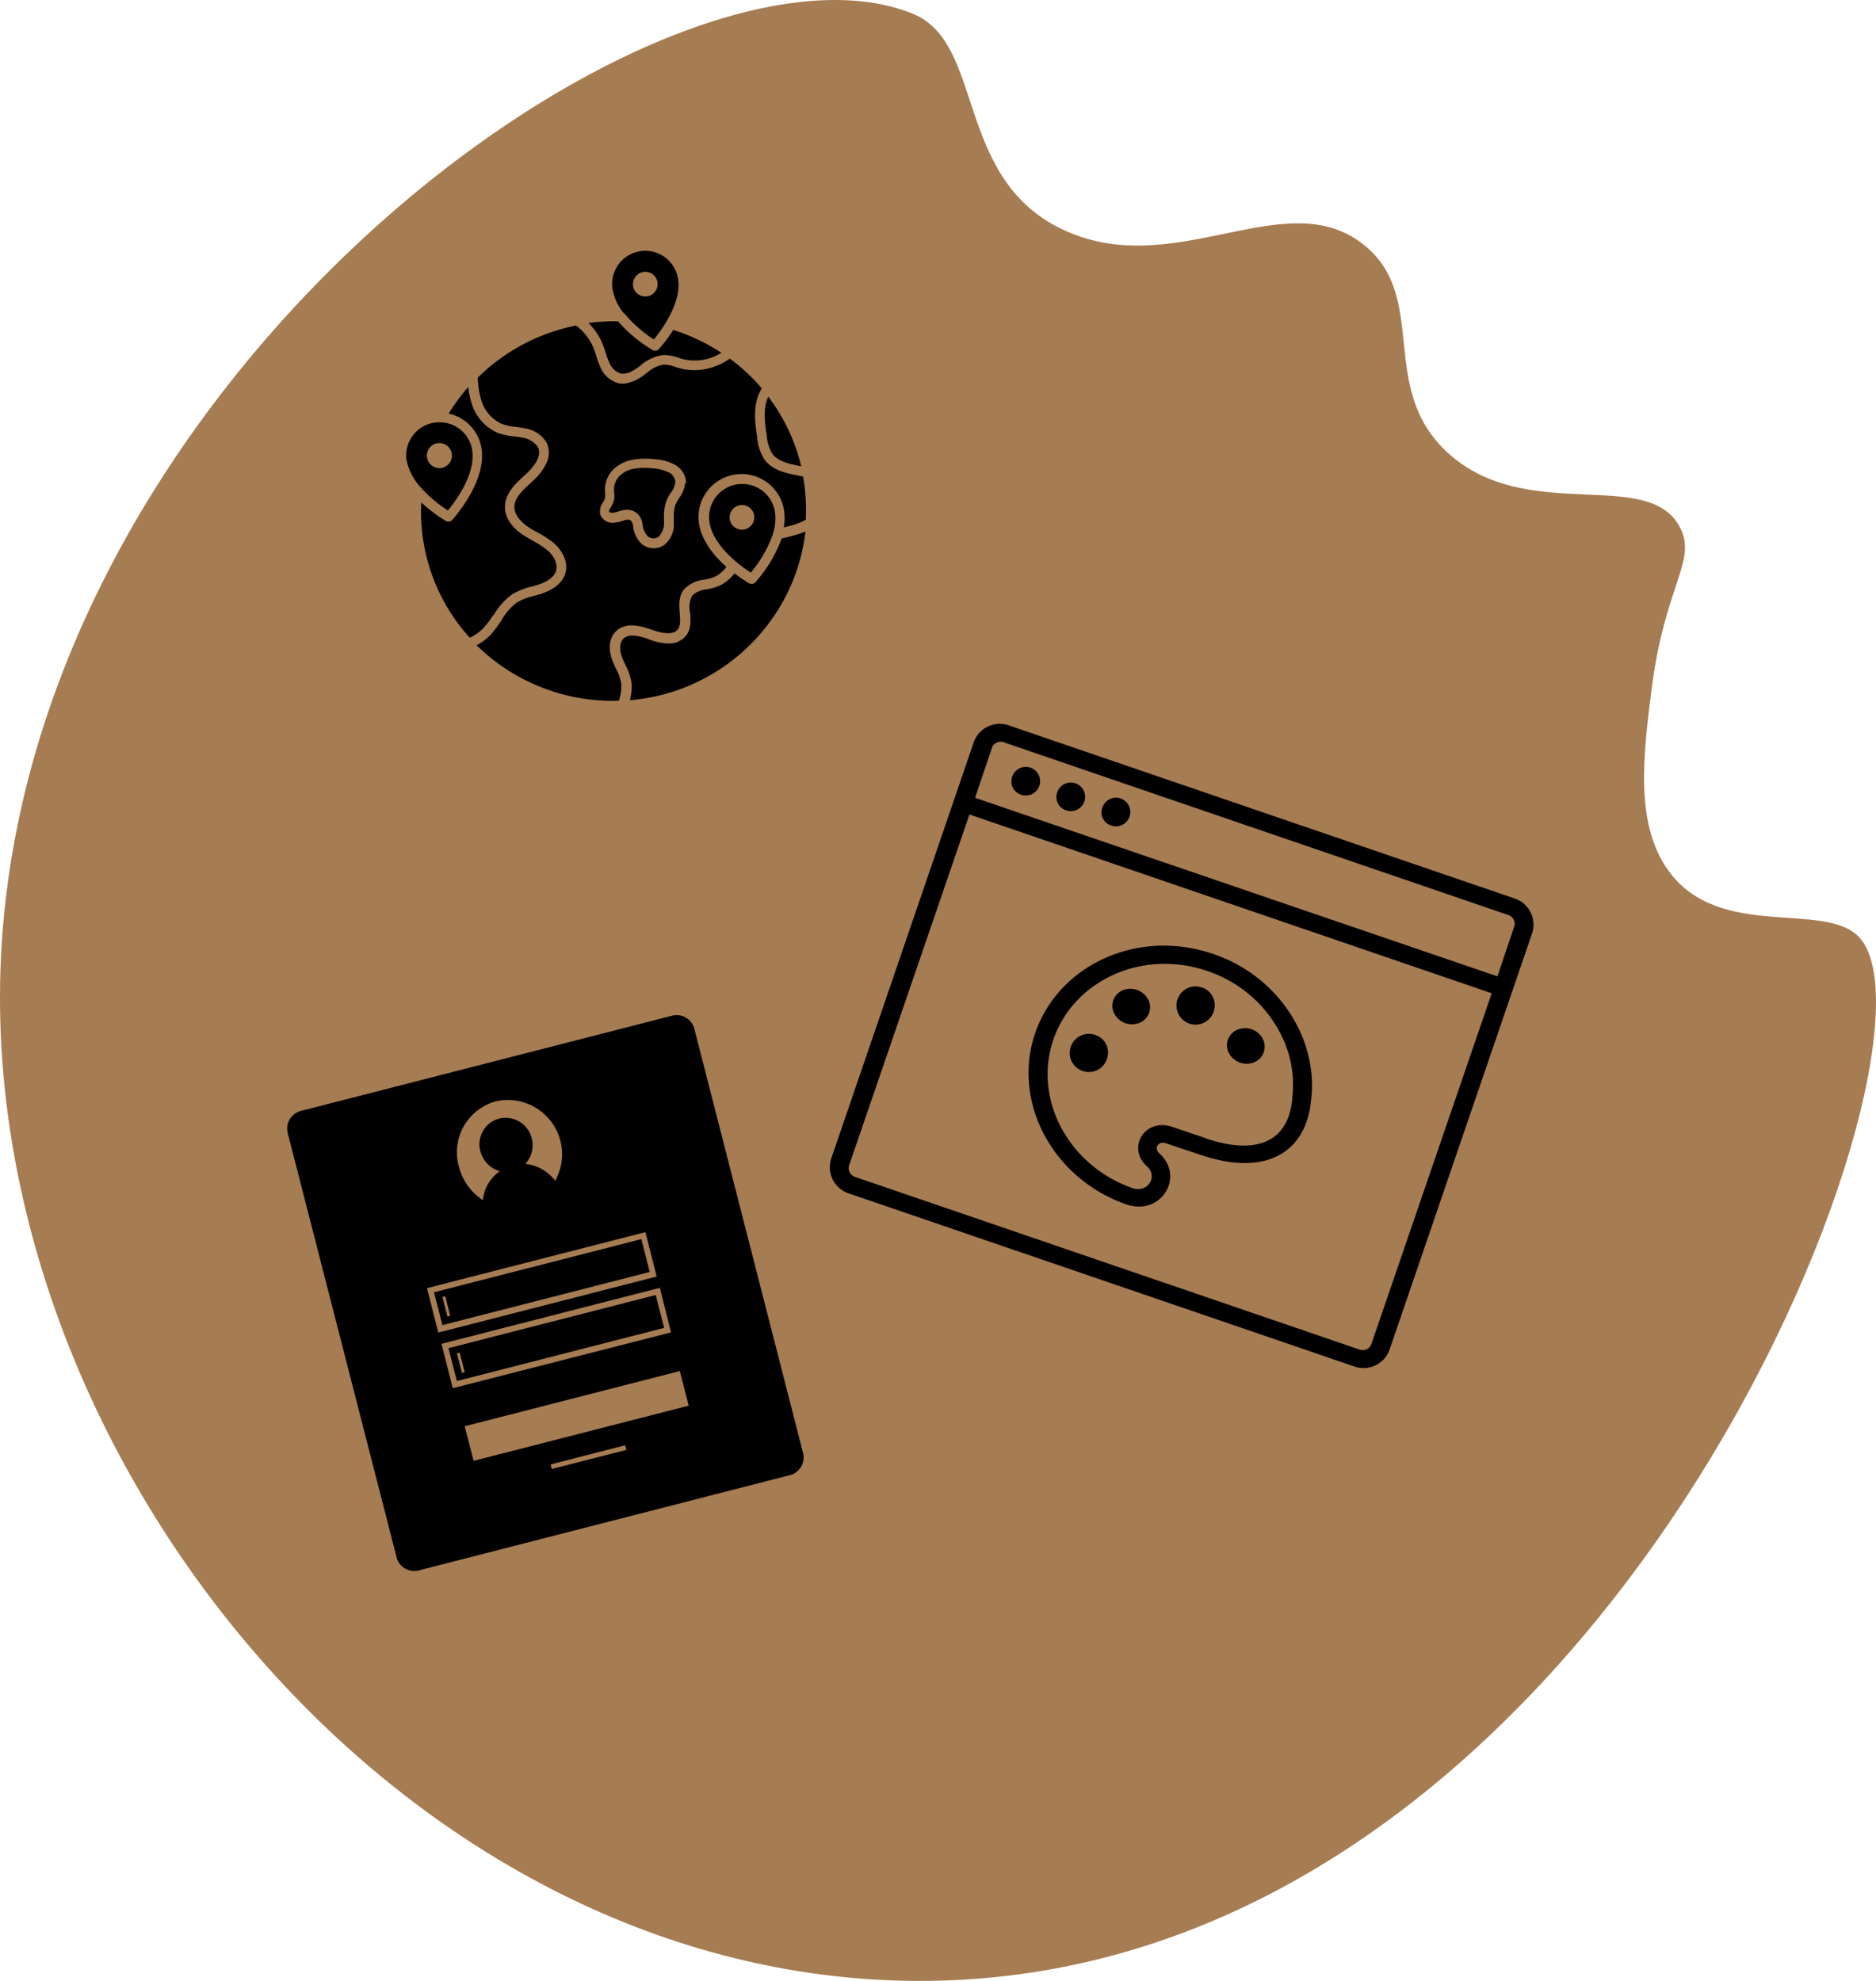 <svg xmlns="http://www.w3.org/2000/svg" viewBox="0 0 332.84 351.46"><g id="Layer_2" data-name="Layer 2"><g id="Layer_16" data-name="Layer 16"><g id="Layer_17" data-name="Layer 17"><path d="M330,166.46c17.34,19.67-45.55,186.11-168,185C73.81,350.66,0,263.36,0,177,0,68.83,117.61-15.67,162,2.46c12.64,5.16,7.4,28.74,26,38,20.11,10,39.93-8.31,54,3,11.7,9.41,2.21,25.46,15,37,14,12.62,35.3,2.37,41,13,3.24,6-2.64,10.17-5,29-1.43,11.4-3,23.71,3,32C305.11,167.1,324,159.6,330,166.46Z" fill="#a67c52"/><path d="M137.05,80.52c1,1.4,3.06,1.8,5,2.19l.1,0a33.3,33.3,0,0,0-5.84-12.33c-.92,1.95-.67,4.28-.28,6.9a7.2,7.2,0,0,0,1,3.22Z"/><path d="M110.77,55.6h0A22.7,22.7,0,0,0,116,60.23a25,25,0,0,0,2.21-3.13c1.3-2.17,2.5-5,2.09-7.61a5.88,5.88,0,0,0-11.63,1.79,9.43,9.43,0,0,0,2,4.3l0,0Zm3.42-7.35a2.19,2.19,0,1,1-1.87,2.5A2.21,2.21,0,0,1,114.19,48.25Z"/><path d="M107.45,62.55a12.21,12.21,0,0,0,.68,1.85,3.32,3.32,0,0,0,2,1.87c1.09.23,2.3-.52,3.22-1.2l.27-.2a7.65,7.65,0,0,1,4-1.87,7.39,7.39,0,0,1,2.76.48c.28.09.54.17.81.24A8.93,8.93,0,0,0,128,62.6a34.21,34.21,0,0,0-8.55-4.06,25.4,25.4,0,0,1-2.56,3.4.91.91,0,0,1-.52.27.88.88,0,0,1-.57-.1A25,25,0,0,1,109.64,57a35.3,35.3,0,0,0-5.23.31,11.32,11.32,0,0,1,2.53,3.78c.2.5.35,1,.51,1.48Z"/><path d="M133.18,101.62a21.83,21.83,0,0,0,4-7h0a.19.19,0,0,1,0-.08,8.61,8.61,0,0,0,.32-3.69,5.88,5.88,0,0,0-11.63,1.79c.44,2.9,2.85,5.47,4.9,7.17a26.76,26.76,0,0,0,2.43,1.79Zm-1.84-12a2.19,2.19,0,1,1-1.87,2.5,2.21,2.21,0,0,1,1.87-2.5Z"/><path d="M118.59,83.81a6.94,6.94,0,0,0-2.74-.71,11.32,11.32,0,0,0-3.42.07,4.71,4.71,0,0,0-2.68,1.46,3.44,3.44,0,0,0-.8,2.49l0,.31a3.55,3.55,0,0,1,0,1.22,4.09,4.09,0,0,1-.55,1.29c-.19.32-.38.65-.33.81s.32.24.62.23a4.14,4.14,0,0,0,1-.23l.6-.17a2.94,2.94,0,0,1,2.52.33A3.06,3.06,0,0,1,114,93a3.54,3.54,0,0,0,.94,2.16,1.58,1.58,0,0,0,1.87.1,3.29,3.29,0,0,0,1-2.51c0-.27,0-.53,0-.82a8.36,8.36,0,0,1,.39-3,9.33,9.33,0,0,1,.83-1.53,3.93,3.93,0,0,0,.8-1.82,2.21,2.21,0,0,0-1.21-1.81Z"/><path d="M142.57,84.57l-.41-.08-.43-.09c-2.19-.43-4.68-.92-6.1-2.87a8.58,8.58,0,0,1-1.3-4c-.35-2.32-.82-5.5.56-8.15.08-.15.17-.31.27-.47a33.82,33.82,0,0,0-5.67-5.28,11.29,11.29,0,0,1-4.73,1.92,10.12,10.12,0,0,1-4.07-.19l-.88-.26a6,6,0,0,0-2.12-.41,6.24,6.24,0,0,0-3,1.53,2.83,2.83,0,0,1-.28.2A7.62,7.62,0,0,1,111.17,68a3.84,3.84,0,0,1-1.43,0,4.87,4.87,0,0,1-3.19-2.8,15.05,15.05,0,0,1-.77-2.08c-.15-.48-.29-.93-.47-1.36a9.52,9.52,0,0,0-3.11-4A34.34,34.34,0,0,0,84.77,67a14.53,14.53,0,0,0,.56,3.79A6.74,6.74,0,0,0,89,75.2a10.49,10.49,0,0,0,2.54.54c.47.07,1,.13,1.44.23A5.49,5.49,0,0,1,97,78.57a4.25,4.25,0,0,1-.14,3.78,9.84,9.84,0,0,1-2.28,2.94l-.32.3c-1.46,1.33-3,2.71-3,4.37s1.67,3,2.39,3.5a20.14,20.14,0,0,0,1.77,1.05,17,17,0,0,1,2.76,1.78c1.39,1.16,2.78,3.29,2.11,5.48-.62,2-2.61,3-4.17,3.55-.46.15-.94.29-1.39.41a10.81,10.81,0,0,0-3,1.15,10.47,10.47,0,0,0-2.78,3.19,20.56,20.56,0,0,1-1.85,2.49,9.71,9.71,0,0,1-2.54,1.92,35,35,0,0,0,4,3.38,34.53,34.53,0,0,0,21.25,6.47,8.41,8.41,0,0,0,.41-3,8.57,8.57,0,0,0-.93-2.68c-.21-.45-.43-.91-.62-1.39-.81-2.11-.59-4.07.61-5.24,1.73-1.7,4.35-1,6.43-.27,1.55.57,3.57,1,4.48,0,.58-.7.5-1.8.4-3-.1-1.36-.22-2.9.73-4.14a5.64,5.64,0,0,1,3.65-1.76,9.69,9.69,0,0,0,1.81-.5,5.6,5.6,0,0,0,2.1-1.77c-2.12-1.88-4.38-4.56-4.86-7.68a7.63,7.63,0,0,1,15.09-2.32,9.33,9.33,0,0,1-.05,3l1.36-.35a12.94,12.94,0,0,0,2.54-1,33.23,33.23,0,0,0-.49-7.71Zm-21,1.08a5.29,5.29,0,0,1-1.07,2.7,8,8,0,0,0-.67,1.23,6.66,6.66,0,0,0-.28,2.37c0,.29,0,.58,0,.88a4.65,4.65,0,0,1-1.68,3.85,3.33,3.33,0,0,1-4.07-.22,5,5,0,0,1-1.48-3.16h0a1.4,1.4,0,0,0-.48-1,1.32,1.32,0,0,0-1,0l-.52.15a5.72,5.72,0,0,1-1.46.3,2.29,2.29,0,0,1-2.35-1.44,2.63,2.63,0,0,1,.48-2.17,3.19,3.19,0,0,0,.36-.76,2.73,2.73,0,0,0,0-.68c0-.12,0-.25,0-.38a5.14,5.14,0,0,1,1.19-3.74,6.51,6.51,0,0,1,3.68-2,13.28,13.28,0,0,1,4-.09,8.39,8.39,0,0,1,3.45.93,3.86,3.86,0,0,1,2.07,3.33Z"/><path d="M139.22,95.41l-.54.13a24.1,24.1,0,0,1-4.68,7.79.91.91,0,0,1-.52.27.89.89,0,0,1-.57-.11,23.38,23.38,0,0,1-2.6-1.77,7.23,7.23,0,0,1-2.73,2.23,10.56,10.56,0,0,1-2.16.61,4.25,4.25,0,0,0-2.61,1.12,4.39,4.39,0,0,0-.37,3c.11,1.39.23,3-.81,4.2a3.86,3.86,0,0,1-3.21,1.28,10.31,10.31,0,0,1-3.22-.7c-1.6-.59-3.57-1.14-4.59-.14-.81.8-.64,2.28-.2,3.41.16.42.36.84.57,1.28a9.93,9.93,0,0,1,1.08,3.23,8.69,8.69,0,0,1-.32,3c.78-.07,1.57-.16,2.34-.28a34.27,34.27,0,0,0,22.36-13.42,33.41,33.41,0,0,0,6.46-16.25,15.32,15.32,0,0,1-1.91.67c-.59.17-1.19.32-1.77.47Z"/><path d="M87.59,109.13a12,12,0,0,1,3.28-3.69,12.49,12.49,0,0,1,3.47-1.37c.45-.12.88-.24,1.31-.39.95-.31,2.62-1.05,3-2.41s-.5-2.78-1.57-3.67A15.68,15.68,0,0,0,94.64,96c-.64-.36-1.29-.72-1.91-1.14-1.17-.79-3.14-2.49-3.14-4.91s1.86-4.13,3.52-5.64l.32-.3c.7-.64,2.92-2.88,2-4.7a4,4,0,0,0-2.83-1.67c-.43-.09-.87-.14-1.33-.21a12.55,12.55,0,0,1-3-.64,8.38,8.38,0,0,1-4.69-5.57,14.14,14.14,0,0,1-.51-2.56c-.59.69-1.17,1.39-1.71,2.12s-1.21,1.71-1.75,2.59a7.55,7.55,0,0,1,5.82,6.18c.92,6-5,12.45-5.22,12.72a.88.88,0,0,1-.51.27.9.9,0,0,1-.58-.1,26.3,26.3,0,0,1-4.38-3.3,33.22,33.22,0,0,0,8.6,24,7.79,7.79,0,0,0,2.5-1.78,17.45,17.45,0,0,0,1.68-2.26Z"/><path d="M74.79,86.64h0a23.77,23.77,0,0,0,4.67,3.93c1.33-1.6,5-6.46,4.31-10.74a5.83,5.83,0,0,0-5.54-4.9,5.68,5.68,0,0,0-1.16.06,5.85,5.85,0,0,0-4.94,6.62,10.14,10.14,0,0,0,2.57,4.93l.09.09Zm2.83-8a2.22,2.22,0,0,1,2.53,1.83,2.22,2.22,0,1,1-2.53-1.83Z"/><path d="M268.6,159.37l-89.48-30.62a4.89,4.89,0,0,0-6.31,2.81l-25.38,74.13a4.9,4.9,0,0,0,3.27,6.09l89.48,30.63a4.9,4.9,0,0,0,6.31-2.81l25.38-74.14a4.91,4.91,0,0,0-3.27-6.09Zm-90.49-27.66,89.47,30.63a1.63,1.63,0,0,1,1.09,2l-3,8.89L173,141.55l3-8.9a1.64,1.64,0,0,1,2.11-.94Zm63.08,107.73-89.47-30.62a1.64,1.64,0,0,1-1.09-2L172,144.51l92.66,31.72L243.3,238.5a1.64,1.64,0,0,1-2.11.94ZM179.53,138a2.54,2.54,0,1,1,1.63,3,2.45,2.45,0,0,1-1.63-3Zm8,2.73a2.54,2.54,0,1,1,1.63,3.05,2.46,2.46,0,0,1-1.63-3.05Zm8,2.74a2.54,2.54,0,1,1,1.63,3A2.44,2.44,0,0,1,195.51,143.47Zm22.13,26.74c-14.14-6.33-29.61.3-34,13.09-4.17,12.17,3.08,25.8,16.14,30.38h0c6.24,2.14,10.5-4.93,5.86-9.07-1-.91-.13-2.22,1.2-1.76l6,2c12,4.12,18.82-.62,19.73-9.45,1.34-10.16-4.73-20.63-15-25.23Zm-3.77,31.72-5.94-2c-4.8-1.64-8.12,3.7-4.46,7,2,1.75.2,4.82-2.61,3.86h0c-11.32-4-17.6-15.77-14-26.32,3.78-11.06,17.18-16.86,29.46-11.35a22.55,22.55,0,0,1,10.92,10.41l0,0a19.73,19.73,0,0,1,2,11.4l0,.18c-.82,8-7,9.72-15.37,6.85Zm1.51-22.67a3.39,3.39,0,1,1-2.18-4.06A3.26,3.26,0,0,1,215.38,179.26Zm8.61,5a3,3,0,0,1-1.43,4.19,3.57,3.57,0,0,1-4.52-1.54,3,3,0,0,1,1.44-4.2A3.55,3.55,0,0,1,224,184.23Zm-20.33-7a3,3,0,0,1-1.44,4.19,3.56,3.56,0,0,1-4.51-1.54,3,3,0,0,1,1.43-4.2A3.57,3.57,0,0,1,203.66,177.27Zm-7.22,10.41a3.39,3.39,0,1,1-2.18-4.06A3.26,3.26,0,0,1,196.44,187.68Z"/><path d="M113.79,219.85,77,229.28l1.49,5.83,36.78-9.43Zm-33.91,13.6-.49.13-.9-3.48L79,230Z"/><path d="M116.34,229.77,79.56,239.2l1.5,5.83,36.77-9.43Zm-33.89,13.7-.49.13-.9-3.48.5-.12Z"/><path d="M119.32,180.19l-66,16.93a3.25,3.25,0,0,0-2.25,4l19.28,75.14a3.23,3.23,0,0,0,3.87,2.39l66-16.94a3.24,3.24,0,0,0,2.25-3.95L123.2,182.57a3.24,3.24,0,0,0-3.88-2.38ZM88,195.4A9.63,9.63,0,0,1,98.5,209.5a7.65,7.65,0,0,0-5.3-3A4.85,4.85,0,0,0,94.35,202a4.77,4.77,0,0,0-5.76-3.54,4.7,4.7,0,0,0-3.34,5.87,5,5,0,0,0,3.43,3.48,7,7,0,0,0-3,5.13A10,10,0,0,1,81.42,207,9.36,9.36,0,0,1,88,195.4Zm23.13,61.85-13.24,3.39-.21-.81,13.24-3.4Zm11.06-7.85-38.16,9.79-1.58-6.14,38.16-9.79Zm-3.14-13L80.33,246.3l-2-7.87,38.75-9.94Zm-2.54-9.91-38.75,9.94-2-7.88,38.75-9.94Z"/></g></g></g></svg>